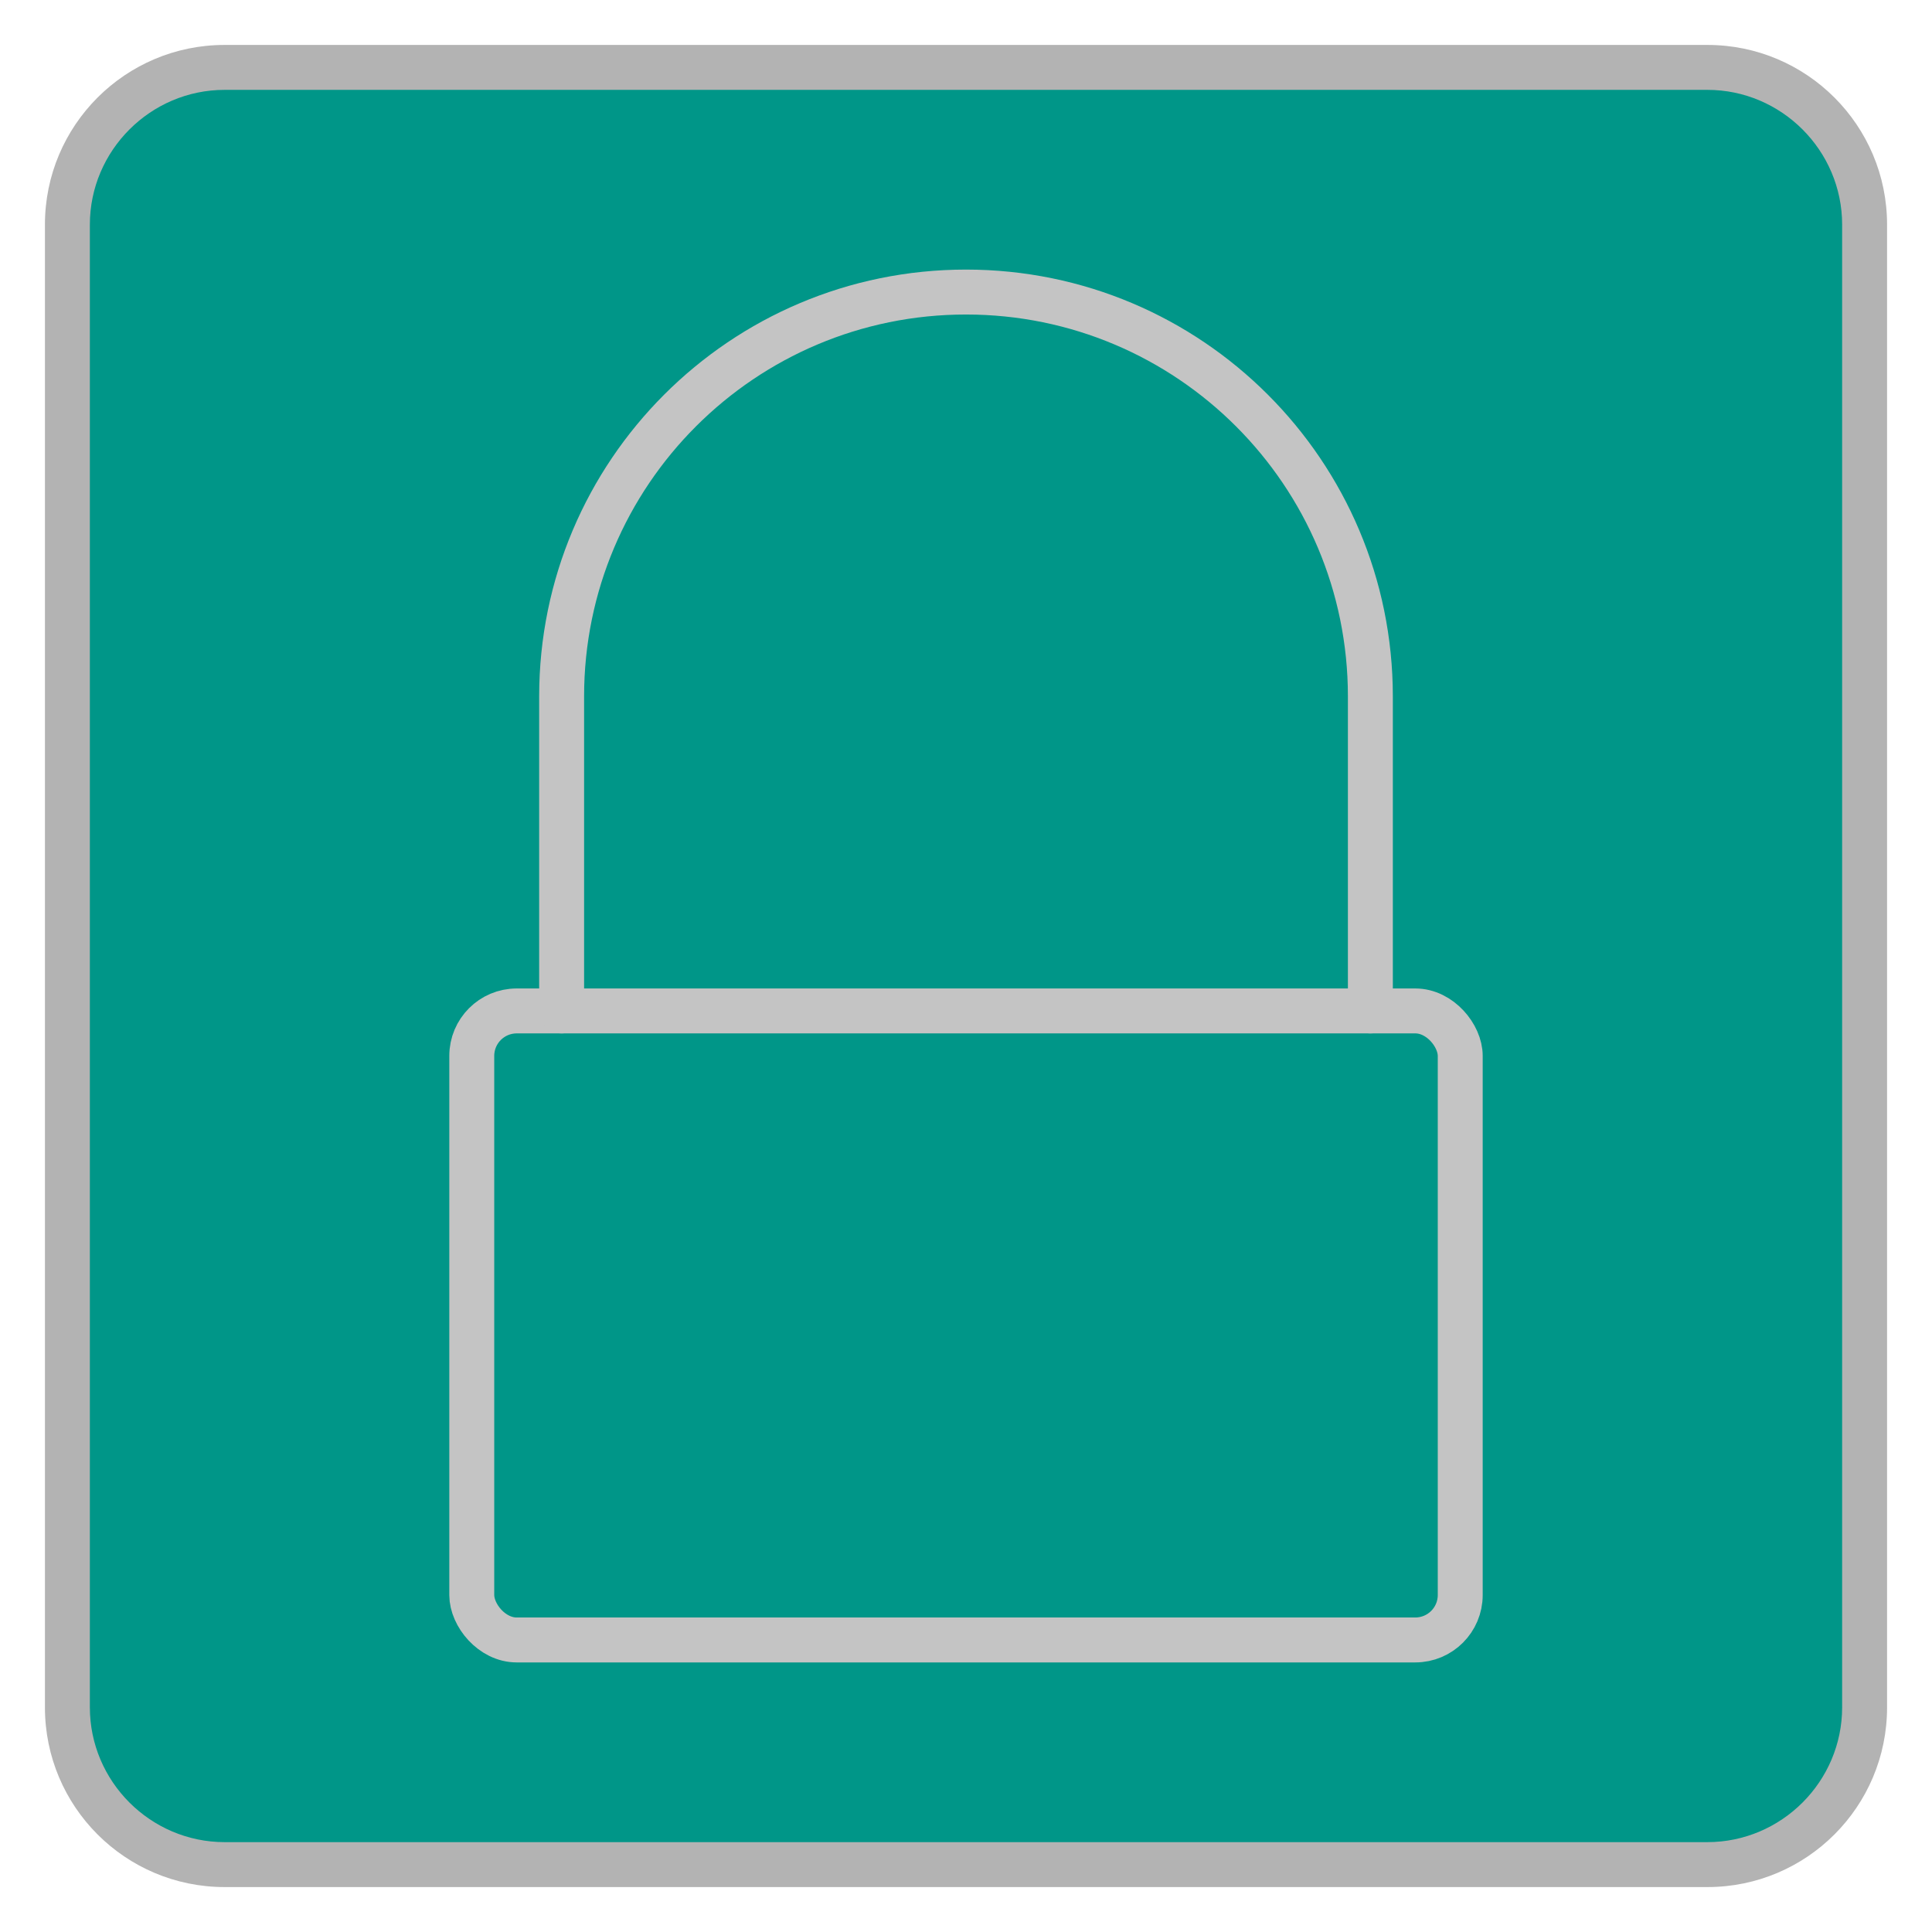 <svg xmlns="http://www.w3.org/2000/svg" id="a" width="43" height="43" viewBox="0 0 43 43"><rect width="40" height="40" x="1.5" y="1.5" rx="3.5" ry="3.5" style="fill:#009688"/><path d="M38,2c1.65,0,3,1.35,3,3v33c0,1.65-1.35,3-3,3H5c-1.65,0-3-1.35-3-3V5c0-1.65,1.35-3,3-3h33M38,1H5C2.79,1,1,2.79,1,5v33c0,2.21,1.79,4,4,4h33c2.21,0,4-1.79,4-4V5c0-2.21-1.79-4-4-4h0Z" style="fill:#b3b3b3"/><rect width="22" height="14" x="10.5" y="22.5" rx="1" ry="1" style="fill:none;stroke:#c4c4c4;stroke-linecap:round;stroke-linejoin:round"/><path d="M30.5,22.5v-7c0-4.97-4.03-9-9-9s-9,4.03-9,9v7" style="fill:none;stroke:#c4c4c4;stroke-linecap:round;stroke-linejoin:round"/></svg>